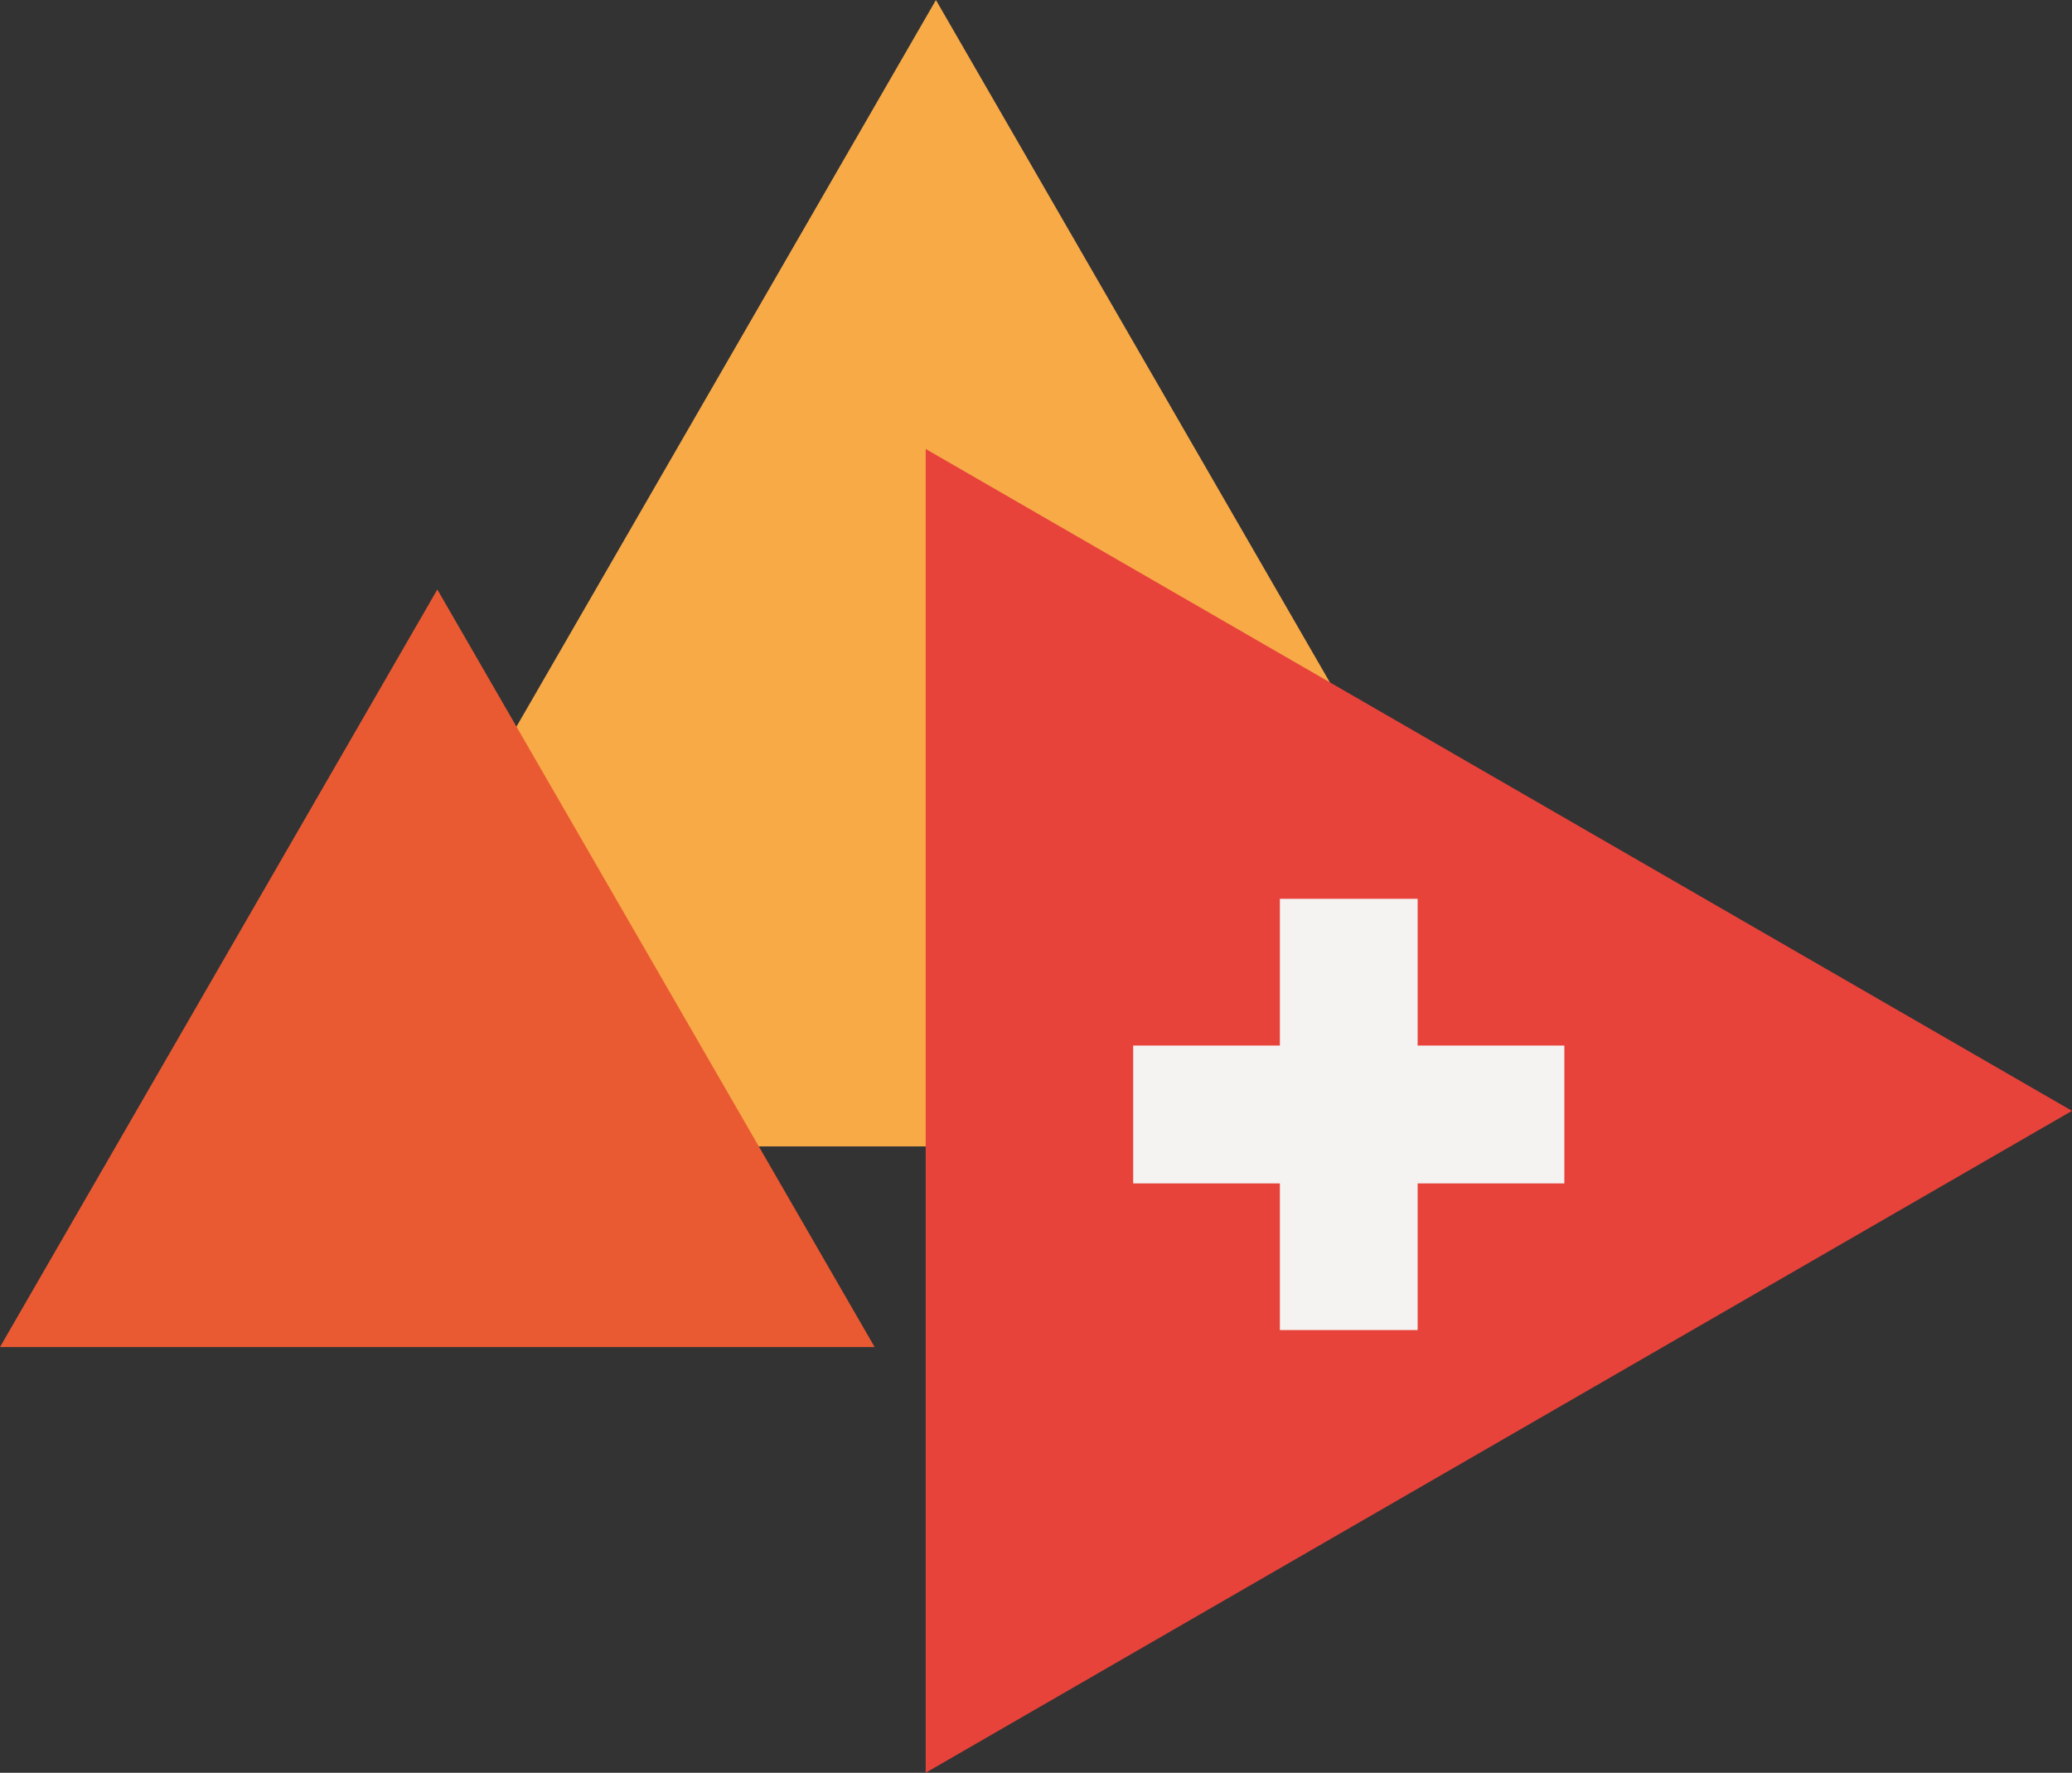 <svg xmlns="http://www.w3.org/2000/svg" width="526.02" height="450" ><rect width="100%" height="100%" fill="#333333" stroke="none"/><path d="M405.626 291.012H69.596L237.606.002z" fill="#f8aa47" paint-order="stroke fill markers"/><path d="M222.046 341.942H-.004l111.03-192.3z" fill="#ea5a32" paint-order="stroke fill markers"/><path d="M235.005 450.001V113.97l291.011 168.011z" fill="#e7433b" paint-order="stroke fill markers"/><path d="M324.926 228.162v37.244h-37.244v34.989h37.244v37.226h34.971v-37.226h37.244v-34.989h-37.244v-37.244z" fill="#f5f3f2" paint-order="stroke fill markers"/></svg>